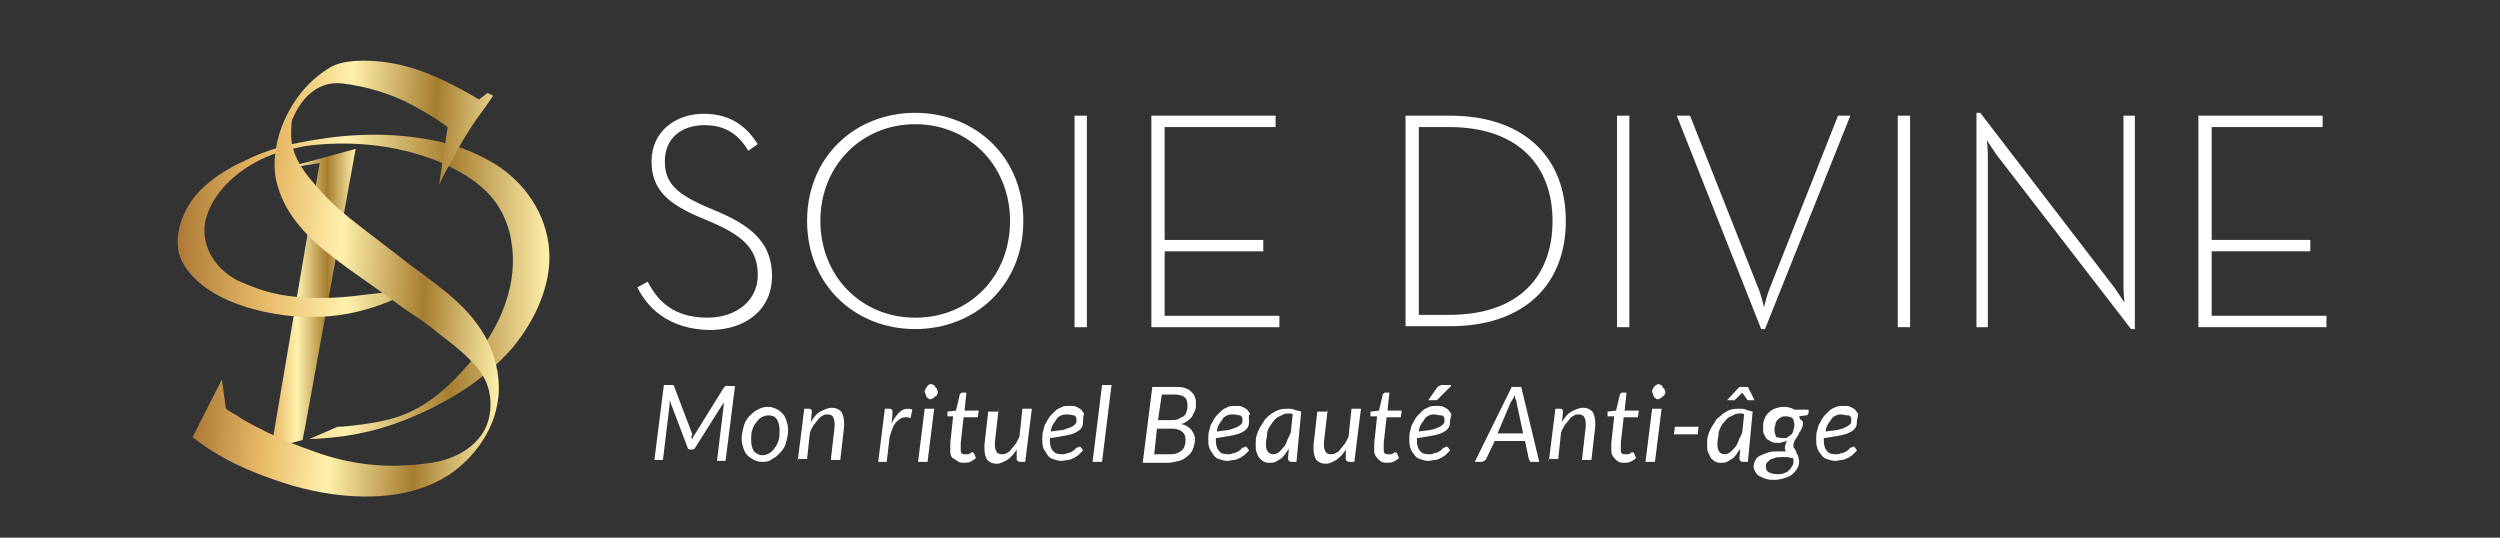 <?xml version="1.0" encoding="utf-8"?>
<!-- Generator: Adobe Illustrator 15.0.0, SVG Export Plug-In . SVG Version: 6.00 Build 0)  -->
<!DOCTYPE svg PUBLIC "-//W3C//DTD SVG 1.1//EN" "http://www.w3.org/Graphics/SVG/1.1/DTD/svg11.dtd">
<svg version="1.1" id="Calque_2" xmlns="http://www.w3.org/2000/svg" xmlns:xlink="http://www.w3.org/1999/xlink" x="0px" y="0px"
	 width="263.6px" height="56.693px" viewBox="0 8.503 263.6 56.693" enable-background="new 0 8.503 263.6 56.693"
	 xml:space="preserve">
<rect x="0" y="8.503" width="263.6" height="56.693" fill="#333333" stroke="none"/>
<g>
	<path fill="#FFFFFF" d="M67.2,38.799l1.1-0.6c1,2,2.7,3.801,6.3,3.801c2.9,0,5.3-1.701,5.3-4.5c0-2.601-1.399-4-4.5-5.4l-2.1-0.9
		c-3.1-1.4-4.6-2.9-4.6-5.7c0-3.1,2.5-5,5.5-5s4.6,1.5,5.699,3.2l-1,0.7C78,22.9,76.7,21.7,74.3,21.7c-2.6,0-4.2,1.5-4.2,3.8
		c0,2.2,1.101,3.3,3.9,4.6l2.1,0.9c3.601,1.6,5.3,3.5,5.3,6.6c0,3.5-2.699,5.699-6.6,5.699C70.5,43.2,68.3,41,67.2,38.799z"/>
	<path fill="#FFFFFF" d="M85.1,31.8c0-6.8,5.101-11.4,11.4-11.4S107.9,25,107.9,31.8c0,6.8-5.1,11.4-11.399,11.4
		S85.1,38.6,85.1,31.8z M106.5,31.8c0-5.8-4.3-10.2-10-10.2s-10,4.4-10,10.2C86.5,37.6,90.8,42,96.5,42
		C102.3,42,106.5,37.6,106.5,31.8z"/>
	<path fill="#FFFFFF" d="M113.3,20.7h1.3V43h-1.3V20.7z"/>
	<path fill="#FFFFFF" d="M121.5,20.7h13v1.2h-11.7v11.9h10.4V35h-10.4v6.799h12.1V43h-13.5V20.7H121.5z"/>
	<path fill="#FFFFFF" d="M148.2,20.7h4.699c7.7,0,12.2,4.3,12.2,11.1c0,6.8-4.5,11.1-12.2,11.1H148.2V20.7z M152.8,41.7
		c7.4,0,10.9-4.1,10.9-9.9c0-5.8-3.601-9.9-10.9-9.9h-3.2v19.8H152.8z"/>
	<path fill="#FFFFFF" d="M170.5,20.7h1.3V43h-1.3V20.7z"/>
	<path fill="#FFFFFF" d="M176.8,20.7h1.4l7.199,18.2c0.301,0.7,0.601,2,0.601,2s0.3-1.3,0.6-2l7.2-18.2h1.3l-9,22.5H185.7
		L176.8,20.7z"/>
	<path fill="#FFFFFF" d="M200.1,20.7h1.3V43h-1.3V20.7z"/>
	<path fill="#FFFFFF" d="M210.5,24.8c-0.4-0.6-1-1.5-1-1.5s0.1,1,0.1,1.7v18h-1.2V20.4h0.4L223,38.9c0.399,0.601,1,1.5,1,1.5
		s-0.101-1-0.101-1.7v-18h1.2v22.5H224.7L210.5,24.8z"/>
	<path fill="#FFFFFF" d="M231.9,20.7h13v1.2H233.2v11.9H243.6V35H233.2v6.799h12.1V43h-13.5V20.7H231.9z"/>
</g>
<g>
	<g>
		<g>
			
				<linearGradient id="SVGID_1_" gradientUnits="userSpaceOnUse" x1="26.245" y1="32.465" x2="37.469" y2="32.465" gradientTransform="matrix(1 0 0 -1 0.04 72.765)">
				<stop  offset="0" style="stop-color:#AD7A36"/>
				<stop  offset="0.229" style="stop-color:#E7BA67"/>
				<stop  offset="0.45" style="stop-color:#FFF1AD"/>
				<stop  offset="0.733" style="stop-color:#A67D2F"/>
				<stop  offset="1" style="stop-color:#FFF1AD"/>
			</linearGradient>
			<path fill="url(#SVGID_1_)" d="M31.9,54.9l0.301-1.5l5.3-29.2l-7.7,2.1l3.9-0.6L29,53.4c0,0-0.3,1.899-0.4,1.899
				c0,0.201-0.7,0.301-0.8,0.4c-0.5,0.2-1.1,0.4-1.6,0.7"/>
			<path fill="#615557" d="M28.4,49.799"/>
			
				<linearGradient id="SVGID_2_" gradientUnits="userSpaceOnUse" x1="18.76" y1="34.011" x2="57.899" y2="34.011" gradientTransform="matrix(1 0 0 -1 0.04 72.765)">
				<stop  offset="0" style="stop-color:#AD7A36"/>
				<stop  offset="0.229" style="stop-color:#E7BA67"/>
				<stop  offset="0.45" style="stop-color:#FFF1AD"/>
				<stop  offset="0.733" style="stop-color:#A67D2F"/>
				<stop  offset="1" style="stop-color:#FFF1AD"/>
			</linearGradient>
			<path fill="url(#SVGID_2_)" d="M38.3,39.6c-2.9,0.4-6.2,0.5-9.1-0.1C27.8,39.2,26.4,38.7,25.1,38.1c-1.6-0.8-3-2.3-3.399-4.1
				c-0.2-0.8-0.2-1.6,0-2.4c0.899-3.4,4.399-6,7.6-7c0.9-0.3,1.9-0.5,2.9-0.7c3.699-0.5,7.6-0.3,11.3,0.7c1,0.3,2,0.6,2.899,1
				c2.9,1.3,5.5,2.9,6.801,5.9c0.3,0.7,0.6,1.6,0.699,2.4c0.801,4.399-1.1,9-3.899,12.3c-2.601,3.1-5.3,5.7-9.3,6.6
				C39.6,53.1,36.7,53.5,35.6,53.5l-3,1.299c3.4-0.1,6.7-0.699,9.8-1.899c4.4-1.7,8.601-4.2,11.7-7.8c2.3-2.801,4.101-6.6,3.8-10.3
				c-0.3-3.7-2.5-7-5.699-9c-1.7-1-3.7-1.9-5.601-2.3c-4.3-1-8.8-1-13.1-0.3c-2.601,0.4-5.2,1-7.601,2.2c-2,0.9-4.1,2.2-5.5,4
				c-1.5,2-2.399,5-0.899,7.2c2.1,3.199,6.6,4.6,10.2,5.1c1.199,0.2,2.5,0.2,3.699,0.2C36.9,41.9,40.7,40.7,43.7,39"/>
		</g>
	</g>
	
		<linearGradient id="SVGID_3_" gradientUnits="userSpaceOnUse" x1="54.663" y1="55.596" x2="86.604" y2="55.596" gradientTransform="matrix(0.998 0.061 0.061 -0.998 -36.488 89.034)">
		<stop  offset="0" style="stop-color:#AD7A36"/>
		<stop  offset="0.229" style="stop-color:#E7BA67"/>
		<stop  offset="0.45" style="stop-color:#FFF1AD"/>
		<stop  offset="0.733" style="stop-color:#A67D2F"/>
		<stop  offset="1" style="stop-color:#FFF1AD"/>
	</linearGradient>
	<path fill="url(#SVGID_3_)" d="M36.1,17.3c2.5,0.3,5.2,1.1,7.4,2.3c1.3,0.7,2.5,1.4,3.7,2.3L46.3,28c0.4-0.9,0.9-1.8,1.4-2.7
		c1-1.9,2.1-3.7,3.399-5.4l0.9-1.3L51.4,18.3L50.5,19c-0.8-0.5-1.7-1-2.5-1.4c-3-1.6-6.2-2.7-9.601-2.7C37.3,14.9,36,15,35,15.5
		c-4.9,2.8-5.8,8.1-5.8,8.1c-0.301,1.5-0.4,3.1,0.1,4.6c0.9,3.1,3.3,5.5,5.8,7.4c1.9,1.5,3.9,2.8,5.8,4.199
		c0.601,0.4,1.2,0.9,1.801,1.301c0.899,0.6,1.8,1.199,2.6,1.8c1.2,1,2.5,1.899,3.7,3c0.7,0.7,1.399,1.3,1.899,2.2
		C52.1,50,52,53,50.5,54.7c-1.4,1.7-3.601,2.5-5.8,2.7c-4,0.5-7.801,0.101-11.601-1.3c-1.7-0.6-3.3-1.2-4.899-2
		C27.4,53.7,26.6,53.299,25.9,52.9c-0.399-0.2-0.8-0.5-1.1-0.7c-0.2-0.1-1-0.5-1-0.699l-0.4-3l-3.1,6.1c0.9,0.699,1.8,1.3,2.8,1.9
		C25.5,57.9,28.2,58.9,30.8,59.7c1.4,0.4,2.8,0.7,4.2,0.9c4.399,0.6,9.3,0.3,13-2.5c2.3-1.801,4.1-4.4,4.5-7.4
		c0.3-1.9-0.101-3.9-0.8-5.6C50.6,42.5,48.6,40.5,46.4,38.799C45.4,38,44.3,37.2,43.2,36.4c-1.9-1.5-3.801-2.9-5.7-4.4
		c-1.7-1.3-3.2-2.7-4.601-4.4c-1.199-1.4-2.199-3-2.199-4.9c0-0.5,0-1.1,0.1-1.6C30.9,21.1,32.2,16.9,36.1,17.3z"/>
</g>
<g>
	<path fill="#FFFFFF" d="M72.9,54.6c0,0.1,0,0.1,0.101,0.199c0.1-0.199,0.1-0.299,0.2-0.399l3.1-5c0.1-0.101,0.1-0.101,0.2-0.2
		c0.1-0.1,0.1,0,0.2,0h0.8l-1,7.9h-0.9l0.7-5.801c0-0.1,0-0.199,0-0.199c0-0.1,0-0.2,0.1-0.301l-3.1,4.9c-0.1,0.2-0.2,0.2-0.4,0.2
		h-0.1c-0.2,0-0.3-0.101-0.3-0.2l-1.9-5c0,0.1,0,0.2,0,0.301c0,0.1,0,0.199,0,0.199L69.9,57H69l1-7.9h0.8c0.1,0,0.2,0,0.2,0
		s0.1,0.1,0.1,0.199l1.9,5C72.9,54.5,72.9,54.6,72.9,54.6z"/>
	<path fill="#FFFFFF" d="M80.3,57.2c-0.3,0-0.6-0.1-0.8-0.199C79.3,56.9,79,56.7,78.8,56.5c-0.2-0.201-0.3-0.4-0.4-0.701
		c-0.1-0.299-0.199-0.6-0.199-1c0-0.5,0.1-0.899,0.199-1.299C78.5,53.1,78.7,52.7,79,52.4s0.6-0.601,0.899-0.7
		C80.2,51.5,80.6,51.4,81,51.4c0.3,0,0.6,0.101,0.8,0.2c0.3,0.1,0.5,0.3,0.7,0.5c0.2,0.199,0.3,0.4,0.399,0.699
		c0.101,0.301,0.2,0.601,0.2,1c0,0.5-0.1,0.9-0.2,1.301c-0.1,0.4-0.3,0.8-0.6,1.1c-0.3,0.301-0.6,0.6-0.9,0.7
		C81.1,57.2,80.7,57.2,80.3,57.2z M80.4,56.5c0.301,0,0.5-0.101,0.7-0.201c0.2-0.1,0.4-0.299,0.601-0.6C81.9,55.5,82,55.2,82.1,54.9
		c0.101-0.3,0.101-0.7,0.101-1c0-0.5-0.101-0.899-0.301-1.2c-0.199-0.3-0.5-0.4-0.899-0.4c-0.3,0-0.5,0.101-0.7,0.201
		c-0.2,0.1-0.4,0.299-0.6,0.6c-0.2,0.199-0.301,0.5-0.4,0.8s-0.1,0.7-0.1,1c0,0.5,0.1,0.899,0.3,1.2C79.7,56.299,80,56.5,80.4,56.5z
		"/>
	<path fill="#FFFFFF" d="M84.1,57.2l0.7-5.6h0.5c0.2,0,0.3,0.1,0.3,0.3L85.5,53c0.3-0.5,0.6-0.9,1-1.101
		c0.399-0.2,0.8-0.399,1.2-0.399c0.399,0,0.699,0.1,1,0.399c0.199,0.3,0.3,0.7,0.3,1.2c0,0.1,0,0.1,0,0.199c0,0.101,0,0.201,0,0.201
		L88.6,57h-1l0.4-3.5c0-0.101,0-0.101,0-0.201c0-0.1,0-0.1,0-0.199c0-0.301-0.101-0.5-0.2-0.7c-0.1-0.101-0.3-0.2-0.5-0.2
		s-0.4,0-0.5,0.1c-0.2,0.101-0.4,0.201-0.5,0.4c-0.2,0.2-0.3,0.4-0.5,0.6c-0.1,0.201-0.3,0.5-0.4,0.801l-0.3,2.8h-1V57.2z"/>
	<path fill="#FFFFFF" d="M92.6,57.2l0.7-5.6h0.5c0.1,0,0.2,0,0.2,0.1c0.1,0,0.1,0.1,0.1,0.2c0,0,0,0,0,0.101v0.1v0.1l0,0l-0.1,1
		c0.2-0.5,0.5-0.9,0.8-1.199c0.3-0.301,0.6-0.4,0.9-0.4c0.199,0,0.3,0,0.5,0.1L96,52.6c-0.2-0.1-0.3-0.1-0.5-0.1
		c-0.4,0-0.7,0.199-1,0.5c-0.3,0.299-0.5,0.899-0.7,1.6l-0.3,2.6H92.6z"/>
	<path fill="#FFFFFF" d="M98.5,51.6l-0.7,5.6h-1l0.7-5.6H98.5z M98.9,49.799c0,0.101,0,0.201-0.1,0.301c0,0.1-0.1,0.199-0.2,0.199
		C98.5,50.4,98.5,50.4,98.4,50.5c-0.1,0-0.199,0.1-0.3,0.1c-0.1,0-0.2,0-0.2-0.1c-0.1,0-0.199-0.101-0.199-0.201
		C97.6,50.2,97.6,50.2,97.6,50.1s-0.1-0.2-0.1-0.301c0-0.1,0-0.199,0.1-0.299C97.7,49.4,97.7,49.299,97.7,49.299
		c0.1-0.1,0.1-0.1,0.199-0.199C98,49,98.1,49,98.1,49c0.101,0,0.2,0,0.3,0.1c0.101,0,0.2,0.1,0.2,0.199
		C98.7,49.4,98.7,49.4,98.8,49.5C98.8,49.7,98.9,49.799,98.9,49.799z"/>
	<path fill="#FFFFFF" d="M100.2,56.1L100.2,56.1c0-0.1,0-0.2,0-0.2c0-0.101,0-0.2,0-0.3s0-0.2,0-0.4l0.3-2.8H100H99.9v-0.101
		c0,0,0,0,0-0.1v-0.1V52V51.9l0.9-0.101l0.4-1.699c0-0.1,0-0.1,0.1-0.1l0.1-0.101h0.5l-0.199,1.899h1.5L103.1,52.5h-1.5l-0.3,2.699
		c0,0.2,0,0.301,0,0.4s0,0.199,0,0.199c0,0.101,0,0.101,0,0.101l0,0c0,0.2,0,0.3,0.1,0.399c0.101,0.101,0.2,0.101,0.4,0.101
		c0.1,0,0.2,0,0.3,0c0.101,0,0.101-0.101,0.2-0.101s0.1-0.1,0.1-0.1h0.101h0.1c0,0,0,0,0.101,0.1l0.199,0.5
		C102.7,57,102.5,57.1,102.3,57.2s-0.5,0.1-0.7,0.1c-0.399,0-0.6-0.1-0.8-0.299C100.3,56.799,100.2,56.5,100.2,56.1z"/>
	<path fill="#FFFFFF" d="M105.3,51.6l-0.4,3.5c0,0.1,0,0.1,0,0.199c0,0.101,0,0.101,0,0.201c0,0.299,0.101,0.5,0.2,0.699
		c0.101,0.1,0.3,0.2,0.5,0.2s0.3,0,0.5-0.101c0.2-0.1,0.4-0.199,0.5-0.399c0.2-0.2,0.3-0.399,0.5-0.601
		c0.101-0.199,0.3-0.5,0.4-0.799l0.3-2.9h1l-0.7,5.6h-0.5c-0.1,0-0.2,0-0.3-0.1s-0.1-0.1-0.1-0.2c0,0,0,0,0-0.101
		c0-0.1,0-0.1,0-0.199s0-0.1,0-0.2s0-0.101,0-0.101V55.9c-0.301,0.5-0.601,0.8-1,1.101c-0.4,0.199-0.7,0.399-1.101,0.399
		c-0.399,0-0.7-0.101-1-0.399c-0.2-0.301-0.3-0.701-0.3-1.201c0-0.1,0-0.1,0-0.199s0-0.2,0-0.2l0.4-3.5h1.1V51.6z"/>
	<path fill="#FFFFFF" d="M114.2,52.799c0,0.201,0,0.5-0.101,0.701c-0.1,0.199-0.3,0.399-0.5,0.5c-0.3,0.199-0.6,0.299-1.1,0.399
		s-1.101,0.2-1.8,0.3v0.1V54.9c0,0.5,0.1,0.899,0.3,1.101c0.2,0.299,0.5,0.399,1,0.399c0.2,0,0.3,0,0.5-0.101
		c0.1,0,0.3-0.1,0.399-0.1C113,56.1,113.1,56.1,113.2,56c0.1-0.101,0.199-0.101,0.199-0.201c0.101-0.1,0.101-0.1,0.2-0.1
		c0.101,0,0.101-0.1,0.2-0.1s0.1,0,0.2,0.1L114.2,56c-0.2,0.199-0.4,0.399-0.5,0.5c-0.2,0.1-0.4,0.299-0.5,0.299
		C113,56.9,112.8,57,112.6,57s-0.399,0.1-0.7,0.1c-0.3,0-0.6-0.1-0.899-0.2s-0.5-0.3-0.601-0.5c-0.1-0.2-0.3-0.399-0.399-0.7
		c-0.101-0.3-0.101-0.6-0.101-0.9c0-0.299,0-0.6,0.101-0.899c0.1-0.3,0.1-0.601,0.3-0.8c0.1-0.301,0.3-0.5,0.4-0.7
		c0.199-0.2,0.399-0.399,0.6-0.601c0.2-0.199,0.5-0.299,0.7-0.399s0.5-0.101,0.8-0.101s0.5,0,0.7,0.101s0.399,0.2,0.5,0.3
		c0.1,0.1,0.2,0.301,0.3,0.4C114.2,52.5,114.2,52.7,114.2,52.799z M112.5,52.2c-0.2,0-0.4,0-0.601,0.1
		c-0.199,0.101-0.399,0.201-0.5,0.4c-0.1,0.2-0.3,0.4-0.399,0.6c-0.101,0.201-0.2,0.5-0.2,0.701c0.6-0.101,1-0.101,1.4-0.201
		c0.3-0.1,0.6-0.199,0.8-0.299c0.2-0.101,0.3-0.201,0.399-0.301c0.101-0.1,0.101-0.199,0.101-0.4c0-0.1,0-0.1,0-0.199
		s-0.101-0.1-0.101-0.2c-0.1-0.101-0.1-0.101-0.199-0.101C112.8,52.2,112.7,52.2,112.5,52.2z"/>
	<path fill="#FFFFFF" d="M115.2,57.2l1-8.1h1l-1,8.1H115.2z"/>
	<path fill="#FFFFFF" d="M120.5,57.2l1-7.9h2.3c0.4,0,0.8,0,1.1,0.101c0.301,0.101,0.5,0.2,0.7,0.399C125.8,50,125.9,50.1,126,50.4
		c0.1,0.2,0.1,0.5,0.1,0.7c0,0.199,0,0.5-0.1,0.699c-0.101,0.201-0.2,0.4-0.3,0.601c-0.101,0.2-0.301,0.3-0.5,0.5
		c-0.2,0.101-0.4,0.3-0.7,0.3c0.5,0.1,0.8,0.301,1.1,0.6c0.2,0.301,0.4,0.601,0.4,1c0,0.4-0.101,0.701-0.2,1
		c-0.1,0.301-0.3,0.601-0.6,0.801c-0.2,0.199-0.5,0.4-0.9,0.5s-0.8,0.199-1.2,0.199h-2.6V57.2z M122,53.6l-0.3,2.8h1.6
		c0.3,0,0.5,0,0.8-0.101c0.2-0.1,0.4-0.199,0.5-0.299c0.101-0.101,0.3-0.301,0.3-0.5C125,55.299,125,55.1,125,54.799
		c0-0.299-0.101-0.6-0.4-0.799c-0.2-0.201-0.6-0.301-1.1-0.301H122V53.6z M122.1,52.799h1.3c0.301,0,0.601,0,0.801-0.1
		c0.199-0.1,0.399-0.199,0.6-0.3c0.1-0.101,0.3-0.3,0.3-0.5c0.101-0.2,0.101-0.399,0.101-0.7c0-0.4-0.101-0.699-0.301-0.8
		c-0.199-0.2-0.6-0.3-1.1-0.3h-1.3L122.1,52.799z"/>
	<path fill="#FFFFFF" d="M131.7,52.799c0,0.201,0,0.5-0.101,0.701c-0.1,0.199-0.3,0.399-0.5,0.5c-0.3,0.199-0.6,0.299-1.1,0.399
		s-1.101,0.2-1.8,0.3v0.1V54.9c0,0.5,0.1,0.899,0.3,1.101c0.2,0.299,0.5,0.399,1,0.399c0.2,0,0.3,0,0.5-0.101
		c0.1,0,0.3-0.1,0.399-0.1c0.101-0.1,0.2-0.1,0.301-0.199c0.1-0.101,0.199-0.101,0.199-0.201c0.101-0.1,0.101-0.1,0.2-0.1
		c0.101,0,0.101-0.1,0.2-0.1s0.1,0,0.2,0.1L131.7,56c-0.2,0.199-0.4,0.399-0.5,0.5c-0.2,0.1-0.4,0.299-0.5,0.299
		C130.5,56.9,130.3,57,130.1,57s-0.399,0.1-0.7,0.1c-0.3,0-0.6-0.1-0.899-0.2s-0.5-0.3-0.601-0.5c-0.1-0.2-0.3-0.399-0.399-0.7
		c-0.101-0.3-0.101-0.6-0.101-0.9c0-0.299,0-0.6,0.101-0.899c0.1-0.3,0.1-0.601,0.3-0.8c0.1-0.301,0.3-0.5,0.4-0.7
		c0.199-0.2,0.399-0.399,0.6-0.601c0.2-0.199,0.5-0.299,0.7-0.399s0.5-0.101,0.8-0.101s0.5,0,0.7,0.101s0.399,0.2,0.5,0.3
		c0.1,0.1,0.2,0.301,0.3,0.4C131.6,52.5,131.7,52.7,131.7,52.799z M130,52.2c-0.2,0-0.4,0-0.601,0.1C129.2,52.4,129,52.5,128.9,52.7
		c-0.1,0.2-0.3,0.4-0.399,0.6c-0.101,0.201-0.2,0.5-0.2,0.701c0.6-0.101,1-0.101,1.4-0.201c0.3-0.1,0.6-0.199,0.8-0.299
		c0.2-0.101,0.3-0.201,0.399-0.301C131,53.1,131,53,131,52.799c0-0.1,0-0.1,0-0.199s-0.101-0.1-0.101-0.2
		c-0.1-0.101-0.1-0.101-0.199-0.101C130.3,52.2,130.1,52.2,130,52.2z"/>
	<path fill="#FFFFFF" d="M136.7,57.2h-0.5c-0.101,0-0.2,0-0.301-0.1c0-0.1-0.1-0.1-0.1-0.2l0.1-1.101
		c-0.1,0.201-0.3,0.4-0.399,0.601c-0.2,0.2-0.3,0.399-0.5,0.5s-0.3,0.2-0.5,0.3s-0.4,0.1-0.601,0.1c-0.199,0-0.399,0-0.6-0.1
		s-0.3-0.199-0.5-0.4c-0.2-0.199-0.2-0.399-0.3-0.6C132.4,56,132.4,55.7,132.4,55.4s0-0.7,0.101-1c0.1-0.3,0.2-0.601,0.399-0.899
		c0.2-0.301,0.301-0.5,0.5-0.801c0.2-0.199,0.4-0.4,0.7-0.6c0.3-0.2,0.5-0.301,0.8-0.4c0.301-0.1,0.601-0.1,0.9-0.1
		c0.2,0,0.5,0,0.7,0.1s0.399,0.1,0.7,0.2L136.7,57.2z M134.3,56.4c0.2,0,0.4-0.101,0.5-0.2c0.2-0.1,0.3-0.3,0.5-0.5
		c0.2-0.199,0.3-0.4,0.4-0.699c0.1-0.301,0.3-0.601,0.399-0.9l0.2-1.9c-0.1-0.1-0.2-0.1-0.2-0.1c-0.1,0-0.2,0-0.2,0
		c-0.199,0-0.399,0-0.6,0.1s-0.4,0.2-0.6,0.301c-0.2,0.1-0.301,0.299-0.5,0.5c-0.101,0.199-0.301,0.399-0.4,0.6
		c-0.1,0.199-0.2,0.4-0.2,0.699c0,0.301-0.1,0.5-0.1,0.701C133.4,56,133.7,56.4,134.3,56.4z"/>
	<path fill="#FFFFFF" d="M140,51.6l-0.4,3.5c0,0.1,0,0.1,0,0.199c0,0.101,0,0.101,0,0.201c0,0.299,0.101,0.5,0.2,0.699
		c0.1,0.1,0.3,0.2,0.5,0.2s0.3,0,0.5-0.101c0.2-0.1,0.4-0.199,0.5-0.399c0.2-0.2,0.3-0.399,0.5-0.601c0.1-0.199,0.3-0.5,0.4-0.799
		l0.3-2.9h1l-0.7,5.6h-0.5c-0.1,0-0.2,0-0.3-0.1C141.9,57,141.9,57,141.9,56.9c0,0,0,0,0-0.101c0-0.1,0-0.1,0-0.199s0-0.1,0-0.2
		s0-0.101,0-0.101V55.9c-0.3,0.5-0.6,0.8-1,1.101C140.5,57.2,140.2,57.4,139.8,57.4s-0.7-0.101-1-0.399
		c-0.2-0.301-0.3-0.701-0.3-1.201c0-0.1,0-0.1,0-0.199s0-0.2,0-0.2l0.399-3.5H140V51.6z"/>
	<path fill="#FFFFFF" d="M144.9,56.1L144.9,56.1c0-0.1,0-0.2,0-0.2c0-0.101,0-0.2,0-0.3s0-0.2,0-0.4l0.301-2.8H144.6h-0.1v-0.101
		c0,0,0,0,0-0.1v-0.1V52V51.9l0.899-0.101l0.4-1.699c0-0.1,0-0.1,0.1-0.1L146,49.9h0.5l-0.2,1.899h1.5l-0.1,0.701h-1.5L145.9,55.2
		c0,0.2,0,0.301,0,0.4s0,0.199,0,0.199c0,0.101,0,0.101,0,0.101l0,0c0,0.2,0,0.3,0.101,0.399c0.1,0.101,0.2,0.101,0.399,0.101
		c0.101,0,0.2,0,0.301,0c0.1,0,0.1-0.101,0.199-0.101c0.101,0,0.101-0.1,0.101-0.1h0.1h0.101c0,0,0,0,0.1,0.1l0.2,0.5
		c-0.2,0.201-0.4,0.301-0.601,0.4c-0.199,0.1-0.5,0.1-0.699,0.1c-0.4,0-0.601-0.1-0.801-0.299C145.2,56.799,144.9,56.5,144.9,56.1z"
		/>
	<path fill="#FFFFFF" d="M152.9,52.799c0,0.201,0,0.5-0.1,0.701c-0.1,0.199-0.3,0.399-0.5,0.5c-0.3,0.199-0.6,0.299-1.1,0.399
		s-1.101,0.2-1.801,0.3v0.1V54.9c0,0.5,0.101,0.899,0.301,1.101c0.199,0.299,0.5,0.399,1,0.399c0.199,0,0.3,0,0.5-0.101
		c0.1,0,0.3-0.1,0.399-0.1c0.101-0.1,0.2-0.1,0.3-0.199c0.101-0.101,0.2-0.101,0.2-0.201c0.101-0.1,0.101-0.1,0.2-0.1
		s0.1-0.1,0.2-0.1c0.1,0,0.1,0,0.2,0.1L152.9,56c-0.199,0.199-0.399,0.399-0.5,0.5c-0.199,0.1-0.399,0.299-0.5,0.299
		C151.7,56.9,151.5,57,151.3,57s-0.4,0.1-0.7,0.1S150,57,149.7,56.9c-0.301-0.101-0.5-0.3-0.601-0.5c-0.2-0.2-0.3-0.399-0.399-0.7
		c-0.101-0.3-0.101-0.6-0.101-0.9c0-0.299,0-0.6,0.101-0.899c0.1-0.3,0.1-0.601,0.3-0.8c0.1-0.301,0.3-0.5,0.399-0.7
		c0.2-0.2,0.4-0.399,0.601-0.601c0.2-0.199,0.5-0.299,0.7-0.399c0.3-0.101,0.5-0.101,0.8-0.101s0.5,0,0.7,0.101
		c0.199,0.101,0.399,0.2,0.5,0.3c0.1,0.1,0.199,0.301,0.3,0.4C153.1,52.2,152.9,52.7,152.9,52.799z M151.3,52.2
		c-0.2,0-0.4,0-0.6,0.1c-0.2,0.101-0.4,0.201-0.5,0.4c-0.101,0.2-0.301,0.4-0.4,0.6c-0.1,0.201-0.2,0.5-0.2,0.701
		c0.601-0.101,1-0.101,1.4-0.201c0.399-0.1,0.6-0.199,0.8-0.299c0.2-0.101,0.3-0.201,0.4-0.301c0.1-0.1,0.1-0.199,0.1-0.4
		c0-0.1,0-0.1,0-0.199s-0.1-0.1-0.1-0.2c-0.101-0.101-0.101-0.101-0.301-0.101C151.7,52.299,151.4,52.2,151.3,52.2z M153,49.2
		l-1.4,1.4c-0.1,0.1-0.1,0.1-0.2,0.1c-0.1,0-0.1,0-0.199,0H150.6l0.9-1.3c0.1-0.101,0.1-0.101,0.2-0.2c0.1,0,0.199-0.1,0.3-0.1h1
		V49.2z"/>
	<path fill="#FFFFFF" d="M162.3,57.2h-0.8c-0.101,0-0.2,0-0.2-0.1s-0.1-0.1-0.1-0.2L160.8,55h-3.2L156.7,56.9
		c0,0.101-0.101,0.101-0.2,0.2c-0.101,0-0.101,0.1-0.2,0.1h-0.8l3.899-7.9h1L162.3,57.2z M157.9,54.2h2.7l-0.7-3.3
		c0-0.101,0-0.2-0.1-0.3s0-0.301-0.1-0.4c-0.101,0.1-0.101,0.301-0.2,0.4c-0.101,0.1-0.101,0.199-0.2,0.3L157.9,54.2z"/>
	<path fill="#FFFFFF" d="M163.3,57.2l0.7-5.6h0.5c0.2,0,0.3,0.1,0.3,0.3L164.7,53c0.3-0.5,0.6-0.9,1-1.101
		c0.399-0.2,0.8-0.399,1.199-0.399c0.4,0,0.7,0.1,1,0.399c0.2,0.3,0.301,0.7,0.301,1.2c0,0.1,0,0.1,0,0.199c0,0.101,0,0.201,0,0.201
		l-0.4,3.5h-1l0.4-3.5c0-0.101,0-0.101,0-0.201c0-0.1,0-0.1,0-0.199c0-0.301-0.101-0.5-0.2-0.7c-0.101-0.101-0.3-0.2-0.5-0.2
		s-0.4,0-0.5,0.1c-0.2,0.101-0.4,0.201-0.5,0.4c-0.2,0.2-0.3,0.4-0.5,0.6c-0.101,0.201-0.3,0.5-0.4,0.801l-0.3,2.8h-1V57.2z"/>
	<path fill="#FFFFFF" d="M169.9,56.1L169.9,56.1c0-0.1,0-0.2,0-0.2c0-0.101,0-0.2,0-0.3s0-0.2,0-0.4l0.301-2.8H169.6h-0.1v-0.101
		c0,0,0,0,0-0.1v-0.1V52V51.9l0.899-0.101l0.4-1.699c0-0.1,0-0.1,0.1-0.1L171,49.9h0.5l-0.2,1.899h1.5l-0.1,0.701h-1.5L170.9,55.2
		c0,0.2,0,0.301,0,0.4s0,0.199,0,0.199c0,0.101,0,0.101,0,0.101l0,0c0,0.2,0,0.3,0.101,0.399c0.1,0.101,0.2,0.101,0.399,0.101
		c0.101,0,0.2,0,0.301,0c0.1,0,0.1-0.101,0.199-0.101c0.101,0,0.101-0.1,0.101-0.1h0.1h0.101c0,0,0,0,0.1,0.1l0.2,0.5
		c-0.2,0.201-0.4,0.301-0.601,0.4c-0.199,0.1-0.5,0.1-0.699,0.1c-0.4,0-0.601-0.1-0.801-0.299C170.2,56.799,169.9,56.5,169.9,56.1z"
		/>
	<path fill="#FFFFFF" d="M175.2,51.6l-0.7,5.6h-1l0.7-5.6H175.2z M175.6,49.799c0,0.101,0,0.201-0.1,0.301
		c0,0.1-0.101,0.199-0.2,0.199c-0.1,0.101-0.1,0.101-0.2,0.201c-0.1,0-0.2,0.1-0.3,0.1s-0.2,0-0.2-0.1c-0.1,0-0.2-0.101-0.2-0.201
		c-0.1-0.1-0.1-0.1-0.1-0.199s-0.1-0.2-0.1-0.301c0-0.1,0-0.199,0.1-0.299c0-0.101,0.1-0.201,0.1-0.201
		c0.101-0.1,0.101-0.1,0.2-0.199c0.101,0,0.2-0.1,0.2-0.1c0.1,0,0.2,0,0.3,0.1c0.101,0,0.2,0.1,0.2,0.199
		c0,0.101,0.1,0.101,0.2,0.201C175.5,49.7,175.6,49.799,175.6,49.799z"/>
	<path fill="#FFFFFF" d="M176.6,53.5h2.5l-0.1,0.799h-2.5L176.6,53.5z"/>
	<path fill="#FFFFFF" d="M184.3,57.2h-0.5c-0.1,0-0.2,0-0.3-0.1c0-0.1-0.101-0.1-0.101-0.2l0.101-1.101
		c-0.101,0.201-0.3,0.4-0.4,0.601c-0.2,0.2-0.3,0.399-0.5,0.5s-0.3,0.2-0.5,0.3s-0.399,0.1-0.6,0.1s-0.4,0-0.601-0.1
		c-0.199-0.1-0.3-0.199-0.5-0.4c-0.1-0.199-0.199-0.399-0.3-0.6C180,56,180,55.7,180,55.4s0-0.7,0.1-1
		c0.101-0.3,0.2-0.601,0.4-0.899c0.2-0.301,0.3-0.5,0.5-0.801c0.2-0.199,0.5-0.4,0.7-0.6c0.3-0.2,0.5-0.301,0.8-0.4
		s0.6-0.1,0.899-0.1c0.2,0,0.5,0,0.7,0.1s0.4,0.1,0.7,0.2L184.3,57.2z M181.9,56.4c0.2,0,0.4-0.101,0.5-0.2
		c0.2-0.1,0.301-0.3,0.5-0.5c0.2-0.199,0.301-0.4,0.4-0.699c0.1-0.301,0.3-0.601,0.4-0.9l0.199-1.9c-0.1-0.1-0.199-0.1-0.199-0.1
		c-0.101,0-0.2,0-0.2,0c-0.2,0-0.4,0-0.601,0.1c-0.199,0.1-0.399,0.2-0.6,0.301c-0.2,0.1-0.3,0.299-0.5,0.5
		c-0.2,0.199-0.3,0.399-0.4,0.6c-0.1,0.199-0.199,0.4-0.199,0.699c0,0.301-0.101,0.5-0.101,0.701C181,56,181.3,56.4,181.9,56.4z
		 M185,50.7H184.4h-0.1c0,0-0.1,0-0.1-0.1l-0.5-0.7l0,0l0,0l0,0l0,0l-0.7,0.7c0,0-0.101,0-0.101,0.1s-0.1,0-0.1,0h-0.7l1.3-1.4h0.9
		L185,50.7z"/>
	<path fill="#FFFFFF" d="M190.1,53.1c0,0.199,0,0.3-0.1,0.5c-0.101,0.199-0.101,0.3-0.2,0.4c-0.1,0.1-0.1,0.199-0.2,0.399
		c-0.1,0.101-0.1,0.2-0.2,0.3c-0.1,0.1-0.1,0.2-0.199,0.301c0,0.1-0.101,0.199-0.101,0.399s0,0.3,0.101,0.399
		c0.1,0.101,0.199,0.301,0.199,0.4s0.2,0.301,0.2,0.4s0.101,0.3,0.101,0.6c0,0.301-0.101,0.5-0.2,0.7
		c-0.101,0.2-0.3,0.399-0.5,0.601c-0.2,0.199-0.5,0.299-0.8,0.399c-0.301,0.101-0.7,0.2-1.101,0.2c-0.3,0-0.6,0-0.899-0.1
		c-0.301-0.101-0.5-0.201-0.7-0.301s-0.3-0.3-0.4-0.4c-0.1-0.199-0.2-0.399-0.2-0.6c0-0.3,0.101-0.5,0.2-0.699
		c0.101-0.201,0.3-0.4,0.601-0.5c0.199-0.101,0.5-0.201,0.8-0.301s0.6-0.1,1-0.1c0.1,0,0.3,0,0.399,0c0.101,0,0.301,0,0.4,0
		c0-0.1-0.1-0.1-0.1-0.2s0-0.2,0-0.2c0-0.1,0-0.199,0.1-0.4c0-0.1,0.1-0.299,0.2-0.399c-0.101,0.101-0.3,0.2-0.5,0.2
		c-0.2,0.1-0.4,0.1-0.601,0.1c-0.199,0-0.399,0-0.6-0.1s-0.3-0.2-0.5-0.301c-0.1-0.1-0.2-0.299-0.3-0.5
		C185.9,54.1,185.9,53.9,185.9,53.6c0-0.301,0-0.5,0.101-0.801c0.1-0.299,0.2-0.5,0.399-0.699c0.2-0.2,0.4-0.4,0.7-0.5
		s0.601-0.2,1-0.2c0.4,0,0.8,0.101,1.101,0.3h1.5V52c0,0.1,0,0.1-0.101,0.199c0,0.1-0.1,0.1-0.2,0.1L189.7,52.4
		c0,0.101,0.1,0.2,0.1,0.3C190.1,52.9,190.1,53,190.1,53.1z M189.1,57.299c0-0.1,0-0.199,0-0.299c0-0.101,0-0.201-0.1-0.201
		c-0.2,0-0.4-0.1-0.601-0.1c-0.199,0-0.3,0-0.5,0c-0.3,0-0.6,0-0.8,0.1C186.9,56.9,186.7,56.9,186.6,57
		c-0.1,0.1-0.2,0.199-0.3,0.299c-0.1,0.101-0.1,0.201-0.1,0.4c0,0.301,0.1,0.5,0.3,0.6C186.7,58.4,187,58.5,187.4,58.5
		c0.2,0,0.5,0,0.7-0.101s0.4-0.101,0.5-0.3c0.101-0.1,0.3-0.2,0.3-0.4C189,57.6,189.1,57.5,189.1,57.299z M188,54.7
		c0.2,0,0.399,0,0.5-0.1c0.1-0.1,0.3-0.2,0.399-0.301c0.101-0.1,0.2-0.299,0.2-0.5c0.101-0.199,0.101-0.399,0.101-0.5
		c0-0.299-0.101-0.6-0.2-0.699c-0.101-0.1-0.4-0.2-0.7-0.2c-0.2,0-0.4,0-0.5,0.101c-0.2,0.1-0.3,0.199-0.4,0.299
		c-0.1,0.101-0.199,0.301-0.199,0.5c-0.101,0.201-0.101,0.4-0.101,0.5c0,0.301,0.101,0.601,0.2,0.801
		C187.5,54.6,187.7,54.7,188,54.7z"/>
	<path fill="#FFFFFF" d="M195.8,52.799c0,0.201,0,0.5-0.1,0.701C195.6,53.7,195.4,53.9,195.2,54C194.9,54.2,194.6,54.299,194.1,54.4
		s-1.1,0.2-1.8,0.3v0.1V54.9c0,0.5,0.1,0.899,0.3,1.101c0.2,0.299,0.5,0.399,1,0.399c0.2,0,0.3,0,0.5-0.101c0.101,0,0.3-0.1,0.4-0.1
		c0.1-0.1,0.2-0.1,0.3-0.199c0.1-0.101,0.2-0.101,0.2-0.201c0.1-0.1,0.1-0.1,0.2-0.1c0.1,0,0.1-0.1,0.199-0.1
		c0.101,0,0.101,0,0.2,0.1L195.8,56c-0.2,0.199-0.4,0.399-0.5,0.5c-0.2,0.1-0.4,0.299-0.5,0.299C194.6,56.9,194.4,57,194.2,57
		c-0.2,0-0.4,0.1-0.7,0.1s-0.601-0.1-0.9-0.2s-0.5-0.3-0.6-0.5c-0.2-0.2-0.3-0.399-0.4-0.7c-0.1-0.3-0.1-0.6-0.1-0.9
		c0-0.299,0-0.6,0.1-0.899c0.101-0.3,0.101-0.601,0.3-0.8c0.101-0.301,0.301-0.5,0.4-0.7c0.2-0.2,0.4-0.399,0.6-0.601
		c0.2-0.199,0.5-0.299,0.7-0.399c0.3-0.101,0.5-0.101,0.8-0.101c0.301,0,0.5,0,0.7,0.101s0.4,0.2,0.5,0.3
		c0.101,0.1,0.2,0.301,0.3,0.4C196,52.2,195.8,52.7,195.8,52.799z M194.2,52.2c-0.2,0-0.4,0-0.601,0.1
		c-0.2,0.101-0.399,0.201-0.5,0.4c-0.1,0.2-0.3,0.4-0.399,0.6c-0.101,0.201-0.2,0.5-0.2,0.701c0.6-0.101,1-0.101,1.399-0.201
		c0.4-0.1,0.601-0.199,0.801-0.299C194.9,53.4,195,53.299,195.1,53.2c0.101-0.1,0.101-0.199,0.101-0.4c0-0.1,0-0.1,0-0.199
		s-0.101-0.1-0.101-0.2c-0.1-0.101-0.1-0.101-0.3-0.101S194.3,52.2,194.2,52.2z"/>
</g>
</svg>
